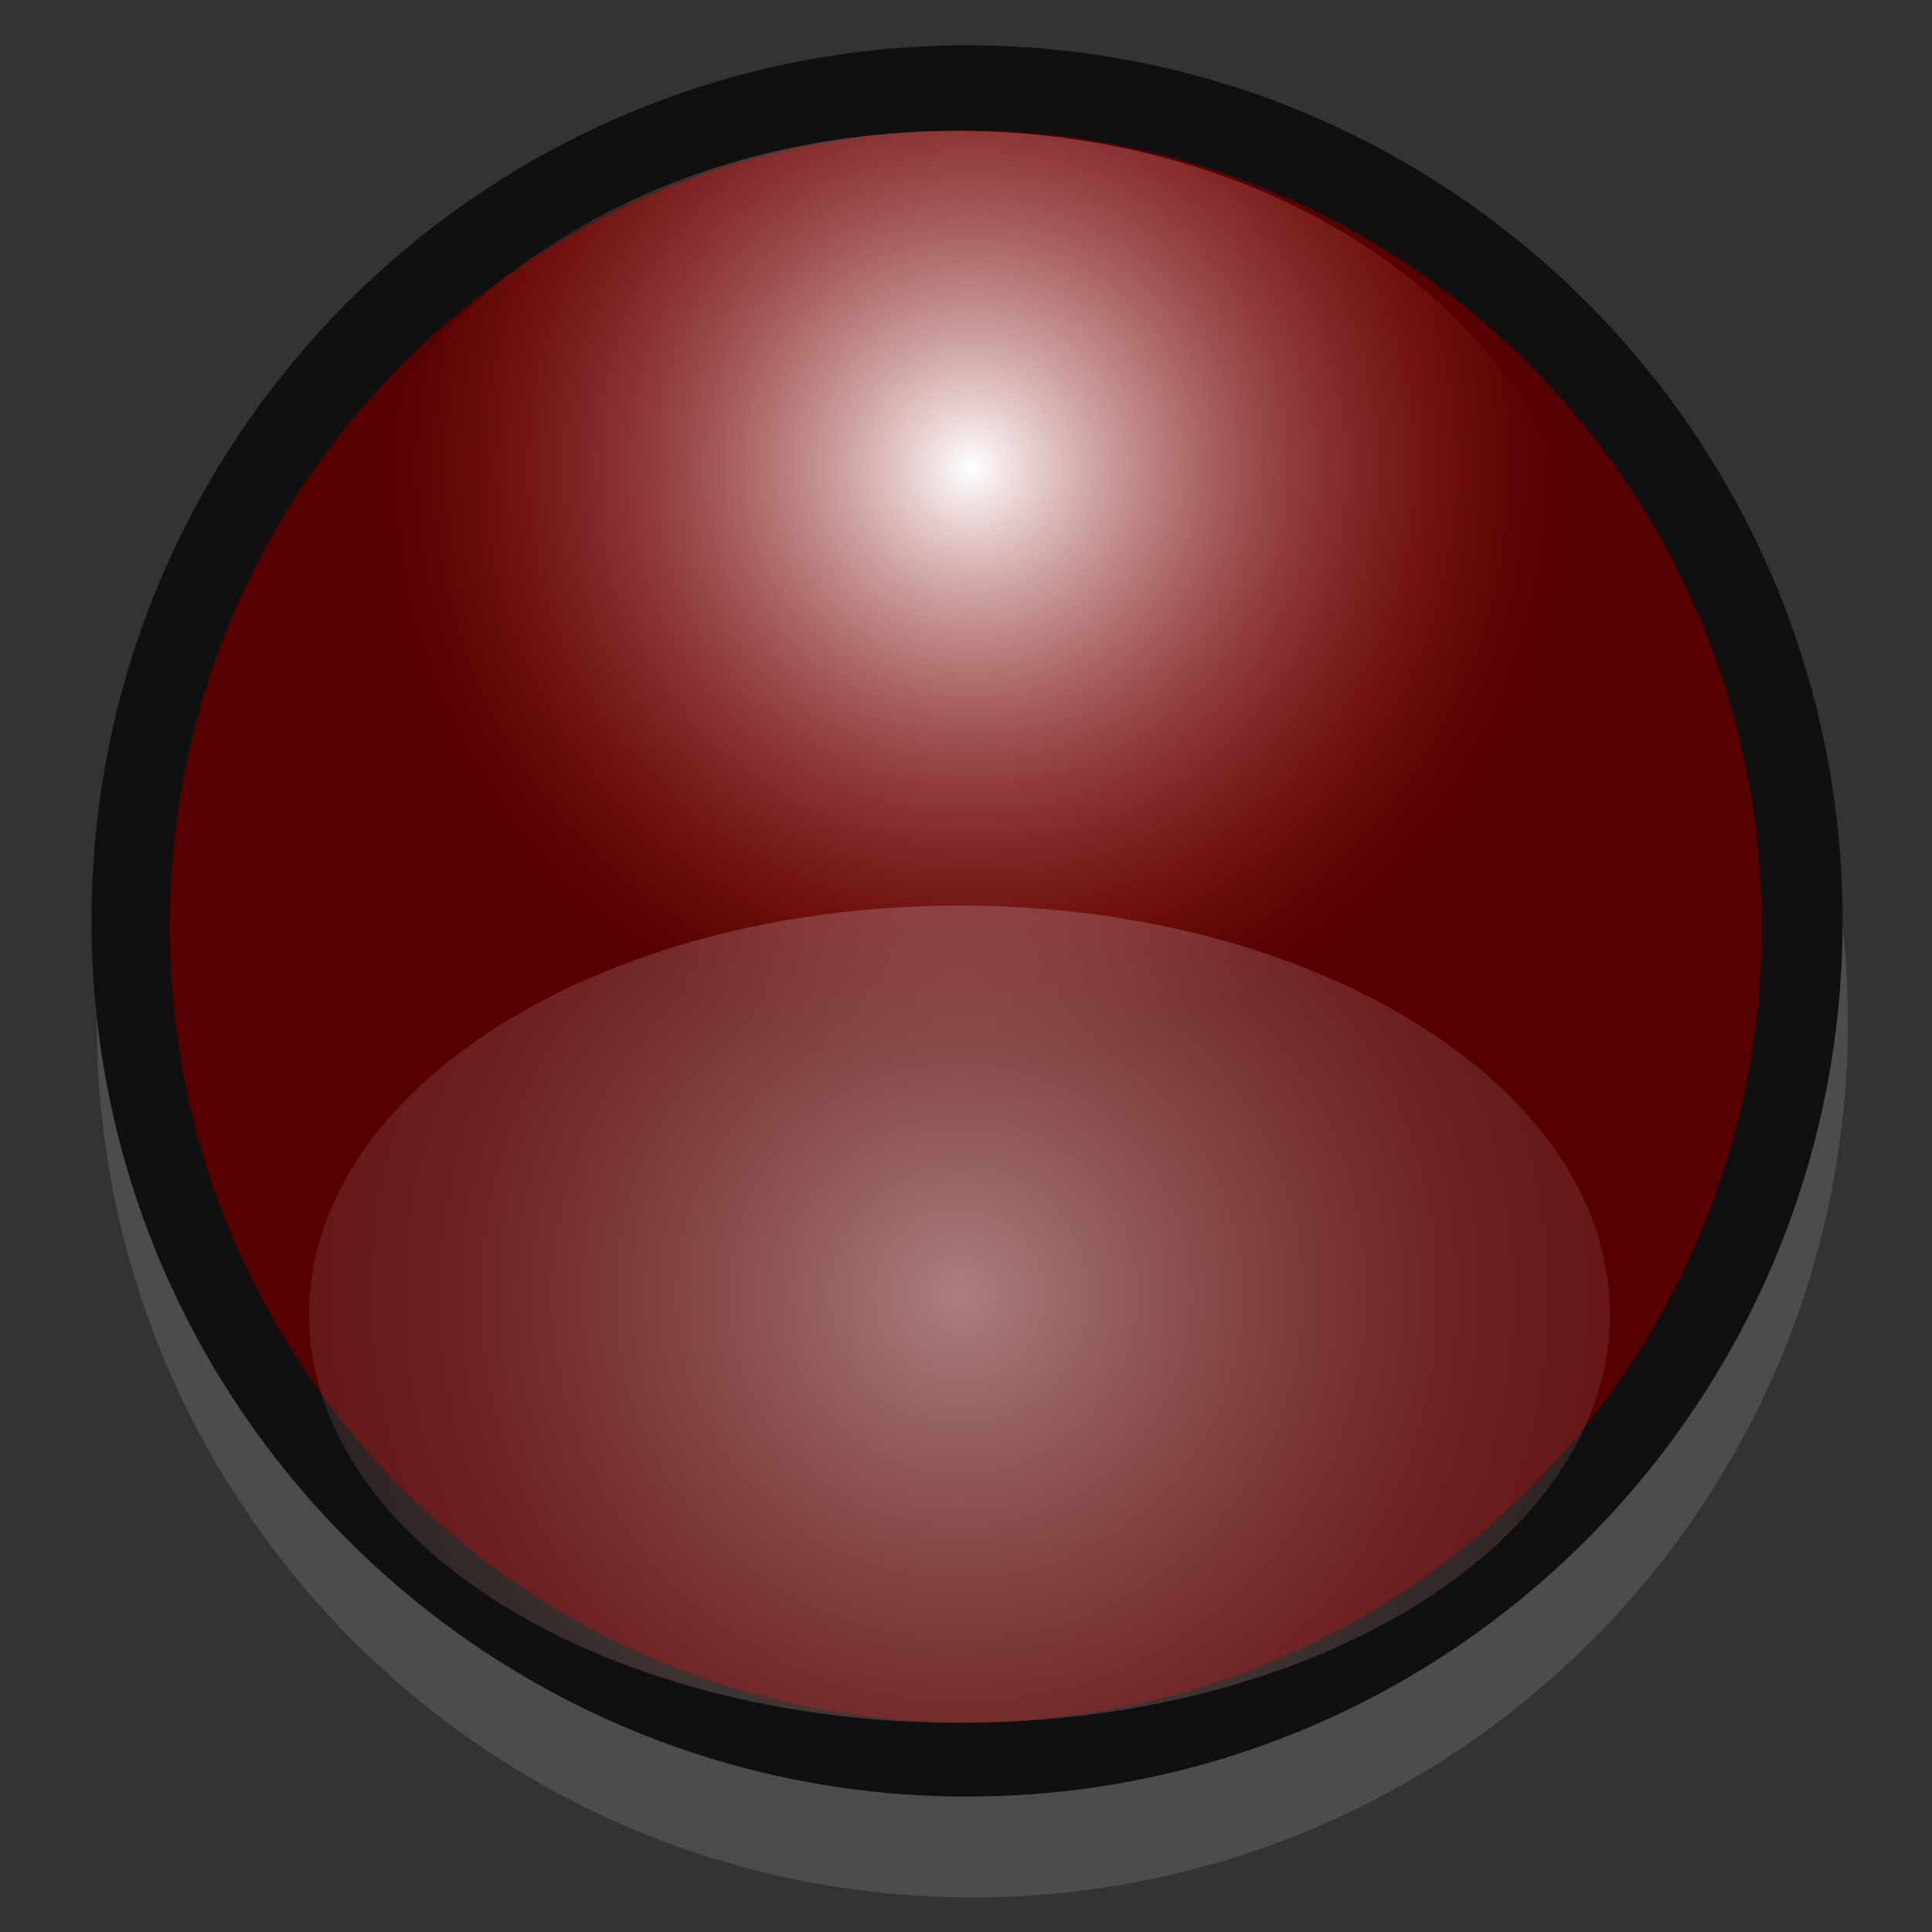 <?xml version="1.0" encoding="UTF-8"?>
<!DOCTYPE svg PUBLIC "-//W3C//DTD SVG 1.1//EN" "http://www.w3.org/Graphics/SVG/1.1/DTD/svg11.dtd">
<svg xmlns="http://www.w3.org/2000/svg" xmlns:xlink="http://www.w3.org/1999/xlink" version="1.1" baseProfile="full" width="11" height="11" viewBox="0 0 11.00 11.00" enable-background="new 0 0 11.00 11.00" xml:space="preserve" preserveAspectRatio="none slice">
	<rect x="0" y="0" width="11.00" height="11.00" fill="#333333" stroke="none"/>
	<path fill="#4C4C4C" fill-opacity="1" stroke-width="0.2" stroke-linejoin="round" d="M 5.536,0.833C 8.289,0.833 10.521,3.065 10.521,5.818C 10.521,8.571 8.289,10.803 5.536,10.803C 2.783,10.803 0.551,8.571 0.551,5.818C 0.551,3.065 2.783,0.833 5.536,0.833 Z "/>
	<path fill="#101010" fill-opacity="1" stroke-width="0.2" stroke-linejoin="round" d="M 5.506,0.258C 8.259,0.258 10.491,2.49 10.491,5.243C 10.491,7.997 8.259,10.229 5.506,10.229C 2.753,10.229 0.521,7.997 0.521,5.243C 0.521,2.49 2.753,0.258 5.506,0.258 Z "/>
	<path fill="#570000" fill-opacity="1" stroke-width="0.2" stroke-linejoin="round" d="M 5.498,0.742C 8.001,0.742 10.03,2.771 10.03,5.274C 10.03,7.777 8.001,9.806 5.498,9.806C 2.995,9.806 0.966,7.777 0.966,5.274C 0.966,2.771 2.995,0.742 5.498,0.742 Z "/>
	<radialGradient id="SVGID_Fill1_" cx="5.53" cy="2.661" r="3.38" gradientUnits="userSpaceOnUse" gradientTransform="rotate(34.429 5.53 2.661)">
		<stop offset="0" stop-color="#FFFFFF" stop-opacity="1"/>
		<stop offset="0.483" stop-color="#DD9393" stop-opacity="0.502"/>
		<stop offset="1" stop-color="#BC2728" stop-opacity="0"/>
	</radialGradient>
	<path fill="url(#SVGID_Fill1_)" stroke-width="0.2" stroke-linejoin="round" d="M 5.449,0.745C 7.439,0.745 9.052,1.99 9.052,3.527C 9.052,5.064 7.439,6.31 5.449,6.31C 3.459,6.31 1.846,5.064 1.846,3.527C 1.846,1.99 3.459,0.745 5.449,0.745 Z "/>
	<radialGradient id="SVGID_Fill2_" cx="5.463" cy="7.372" r="7.723" gradientUnits="userSpaceOnUse" gradientTransform="rotate(90 5.463 7.372)">
		<stop offset="0" stop-color="#FFFCFC" stop-opacity="0.502"/>
		<stop offset="0.383" stop-color="#AB7E7E" stop-opacity="0.255"/>
		<stop offset="1" stop-color="#570000" stop-opacity="0"/>
	</radialGradient>
	<path fill="url(#SVGID_Fill2_)" stroke-width="0.2" stroke-linejoin="round" d="M 5.463,5.156C 7.509,5.156 9.166,6.198 9.166,7.483C 9.166,8.768 7.509,9.809 5.463,9.809C 3.418,9.809 1.76,8.768 1.76,7.483C 1.76,6.198 3.418,5.156 5.463,5.156 Z "/>
</svg>